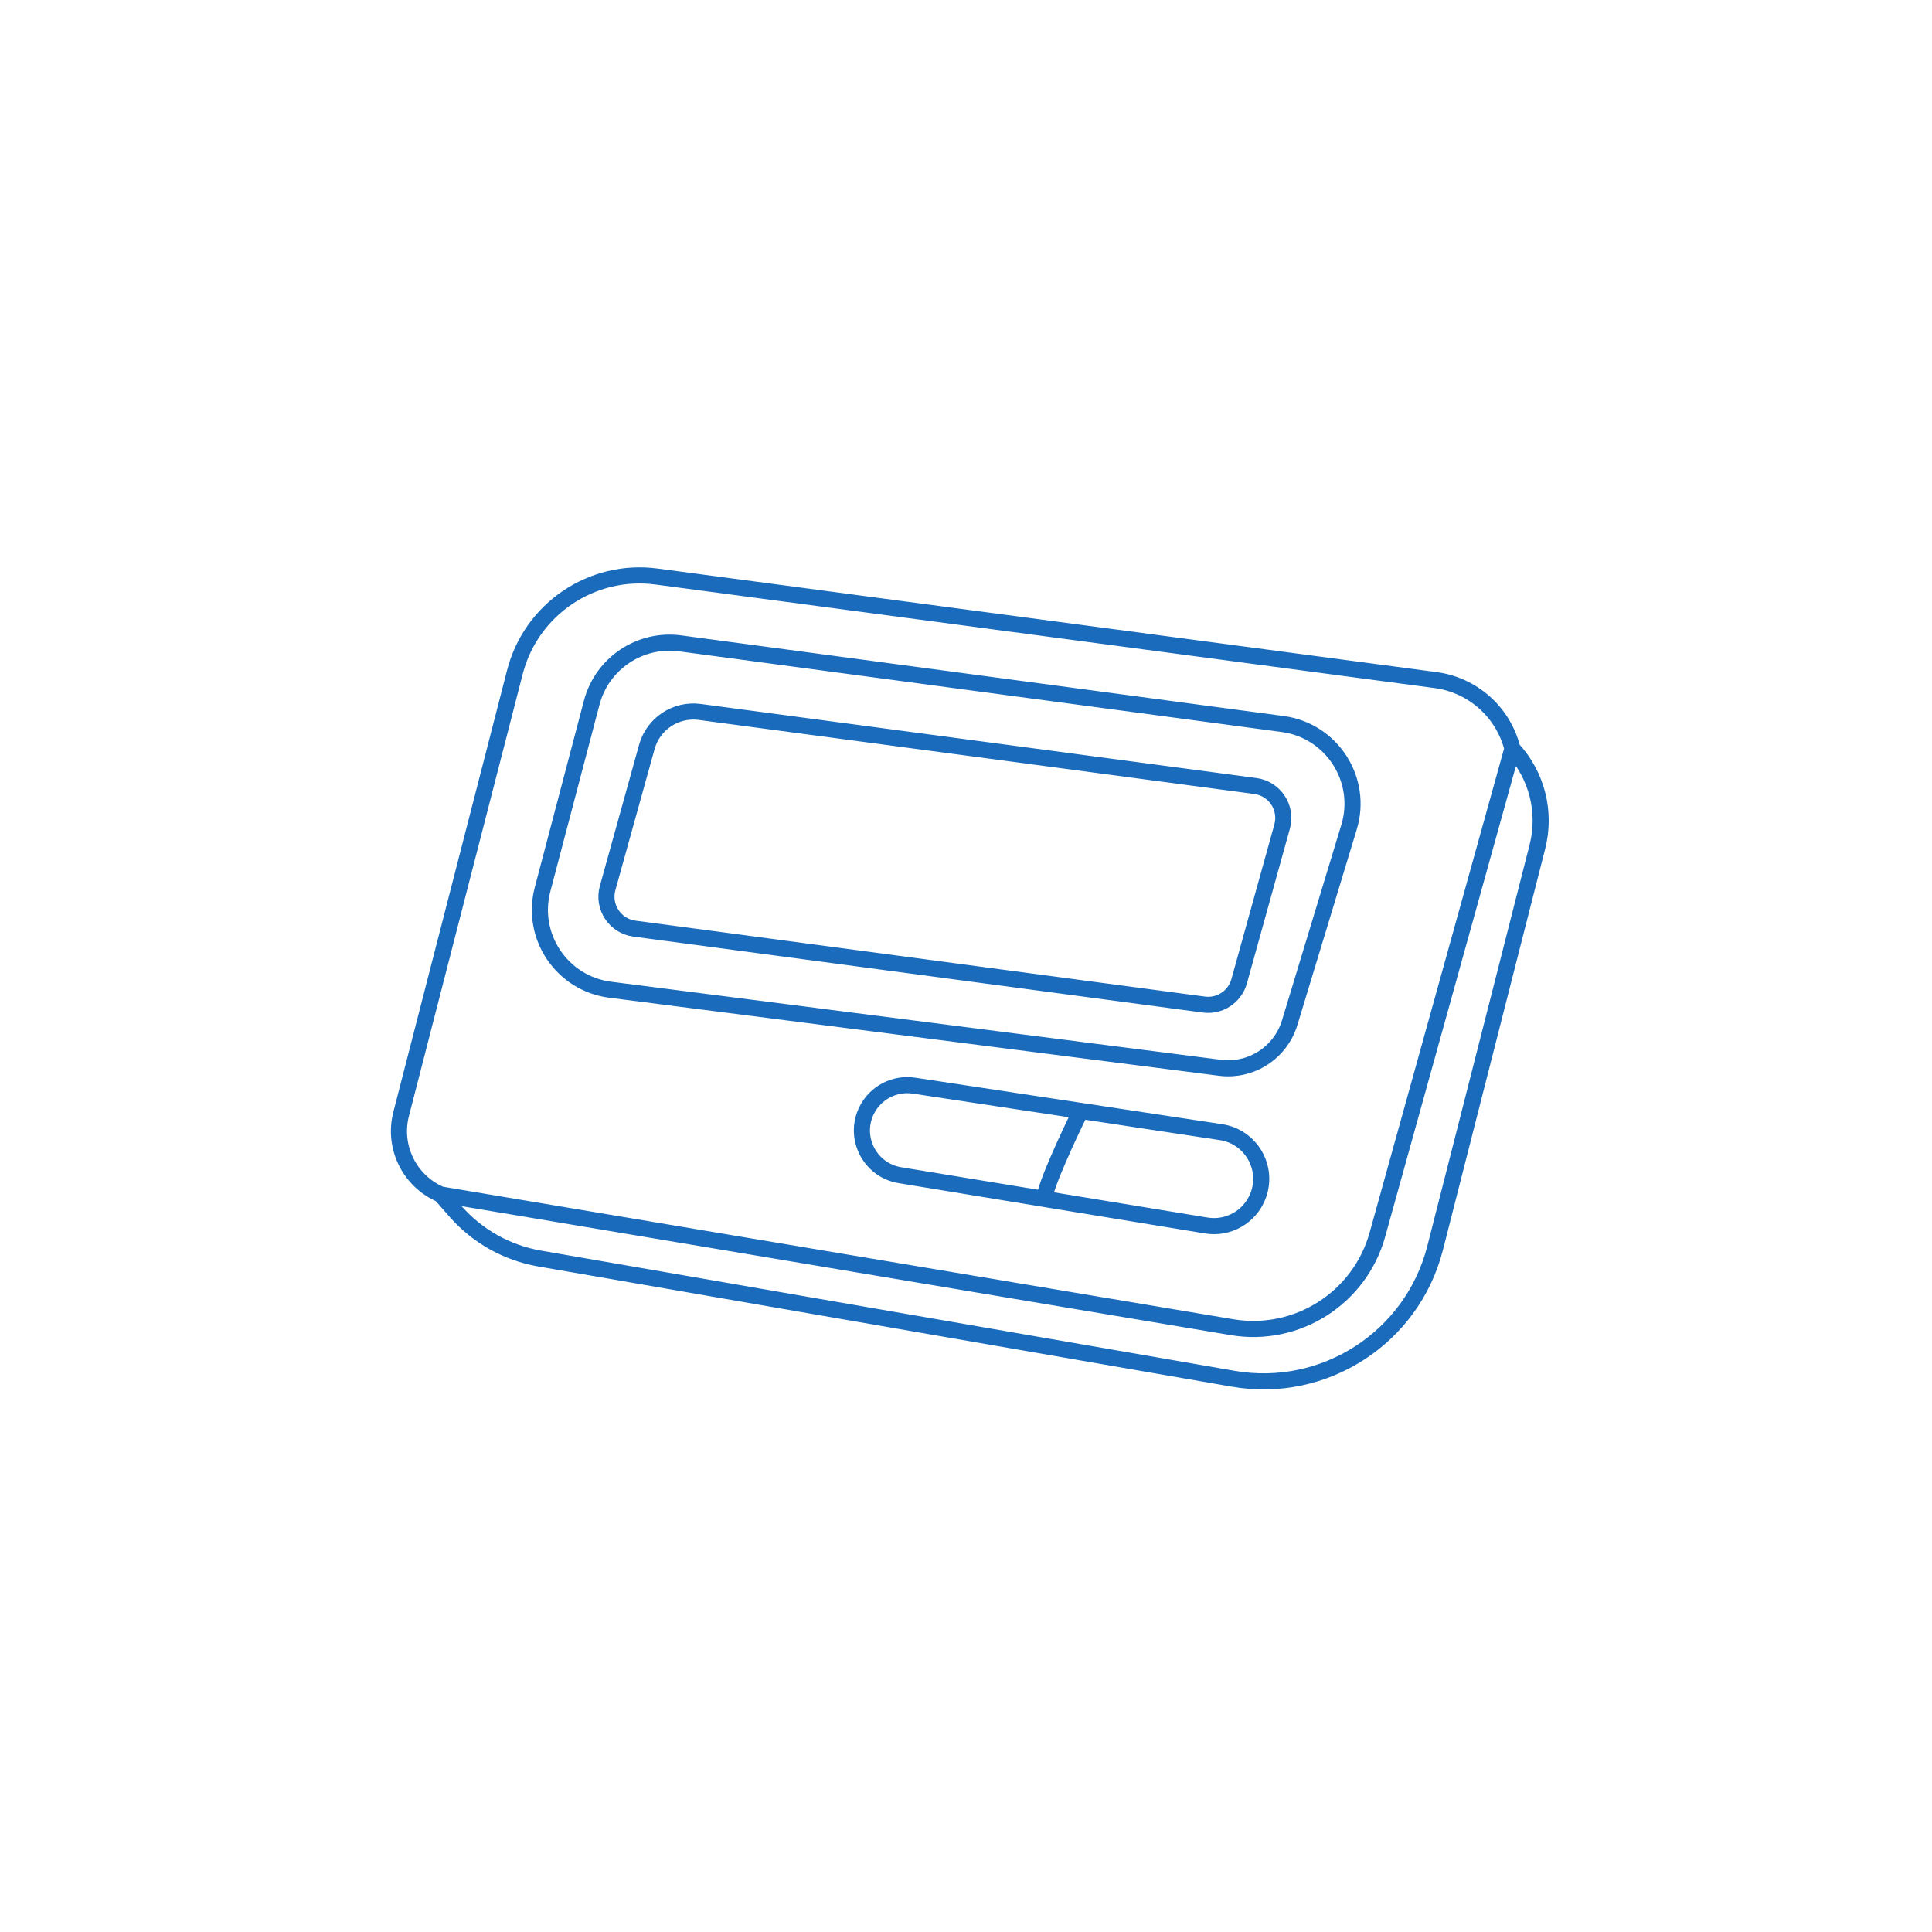 <svg width="120" height="120" viewBox="0 0 120 120" fill="none" xmlns="http://www.w3.org/2000/svg">
<path d="M67.125 69L56.775 67.432C55.568 67.249 54.38 67.865 53.834 68.957C52.986 70.653 54.024 72.687 55.897 72.994L64.875 74.468M67.125 69L75.84 70.32C77.71 70.604 78.828 72.556 78.125 74.312C77.614 75.59 76.283 76.341 74.925 76.118L64.875 74.468M67.125 69C66.375 70.52 64.875 73.743 64.875 74.468M27.375 74.192L76.522 82.434C80.559 83.111 84.457 80.63 85.553 76.685L93.938 46.5M27.375 74.192L28.277 75.224C29.634 76.777 31.484 77.817 33.517 78.17L76.6 85.637C82.259 86.618 87.72 83.081 89.138 77.516L95.49 52.596C96.042 50.432 95.457 48.136 93.938 46.5M27.375 74.192C25.434 73.362 24.389 71.24 24.915 69.196L31.981 41.746C32.991 37.825 36.77 35.276 40.783 35.81L89.168 42.241C91.481 42.548 93.372 44.237 93.938 46.5M42.25 39.961L79.671 44.97C82.726 45.379 84.687 48.428 83.791 51.378L80.107 63.515C79.54 65.383 77.708 66.569 75.772 66.321L37.9 61.473C34.906 61.09 32.931 58.161 33.7 55.241L36.752 43.644C37.393 41.205 39.751 39.626 42.25 39.961ZM79.635 51.339L76.966 60.948C76.699 61.909 75.764 62.527 74.775 62.395L39.403 57.679C38.199 57.518 37.415 56.331 37.74 55.161L40.176 46.391C40.577 44.949 41.979 44.022 43.463 44.22L77.972 48.821C79.176 48.982 79.96 50.169 79.635 51.339Z" stroke="#1A6BBB"/>
</svg>
